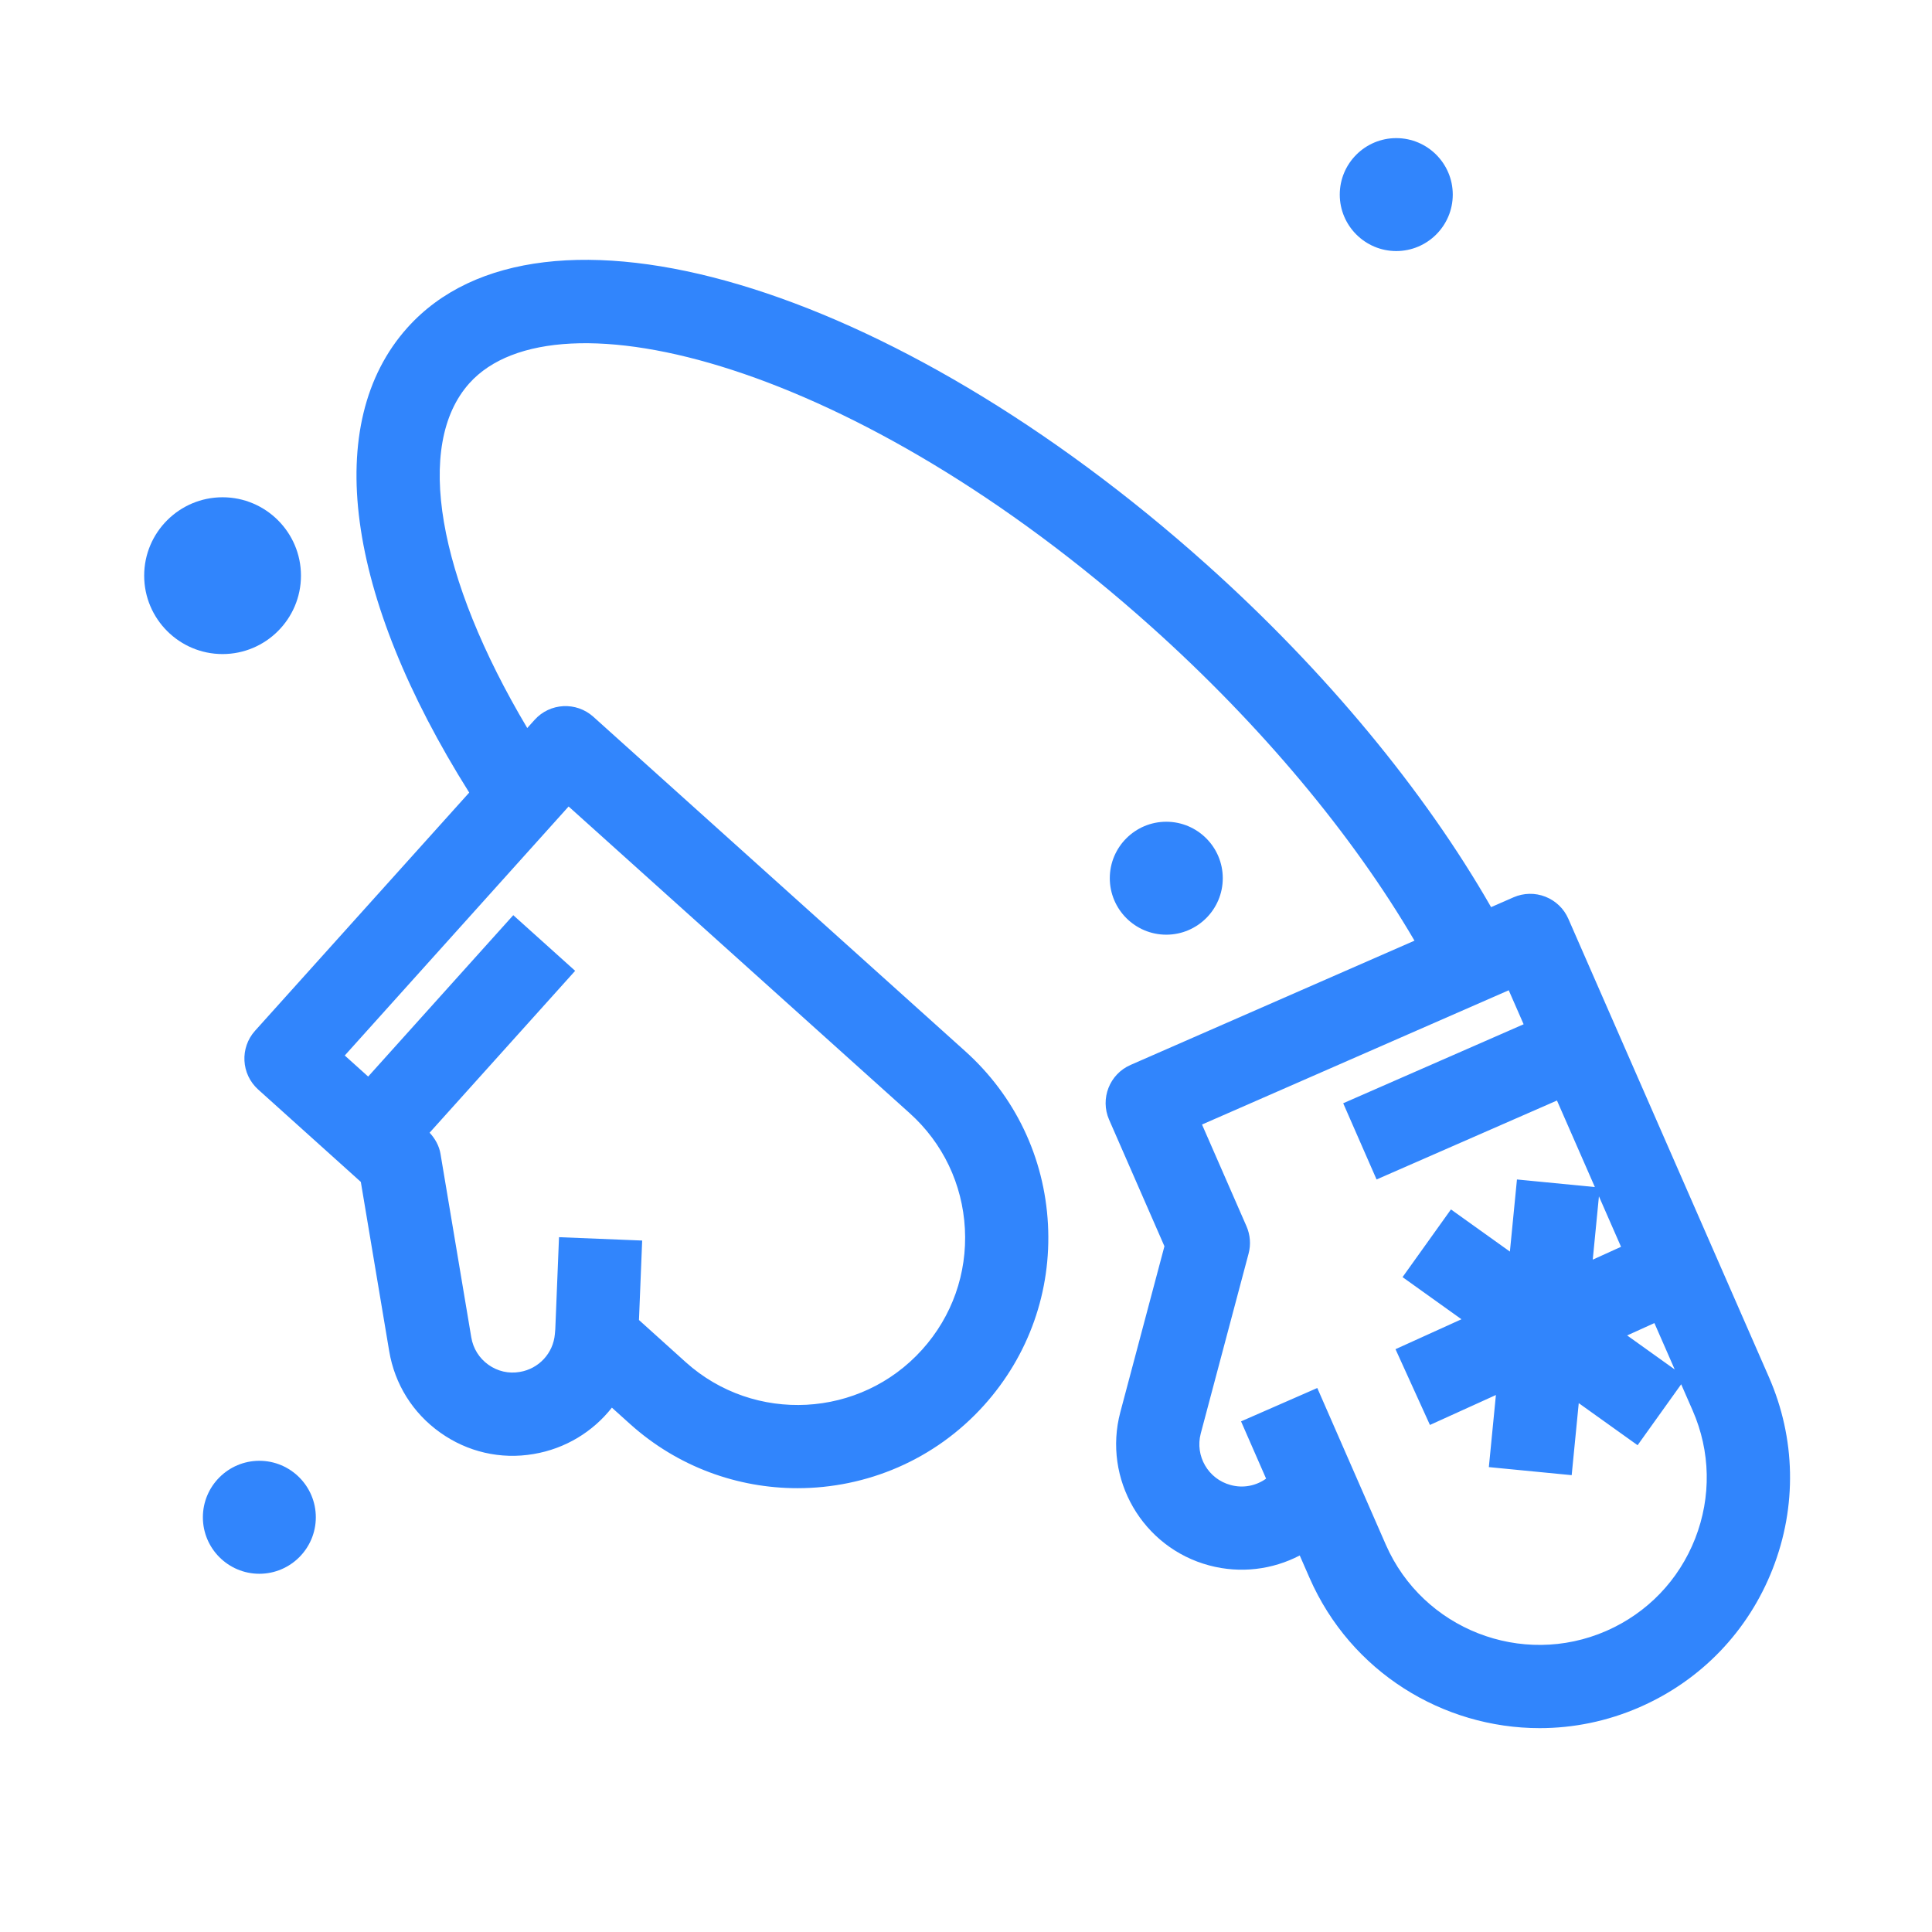 <?xml version="1.0" ?><!DOCTYPE svg  PUBLIC '-//W3C//DTD SVG 1.1//EN'  'http://www.w3.org/Graphics/SVG/1.1/DTD/svg11.dtd'><svg enable-background="new 0 0 96 96" height="96px" version="1.1" viewBox="0 0 96 96" width="96px" xml:space="preserve" xmlns="http://www.w3.org/2000/svg" xmlns:xlink="http://www.w3.org/1999/xlink"><g id="Слой_1"/><g id="Слой_2"><path d="M11.059,32.5c2.148,0,3.896-1.748,3.896-3.896c0-2.147-1.747-3.895-3.896-3.895   c-2.148,0-3.895,1.748-3.895,3.895C7.164,30.752,8.911,32.5,11.059,32.5z" fill="#3185FC"/><path d="M12.887,72.586c-1.548,0-2.806,1.259-2.806,2.807s1.258,2.807,2.806,2.807c1.547,0,2.806-1.259,2.806-2.807   S14.434,72.586,12.887,72.586z" fill="#3185FC"/><path d="M57.952,46.444c1.547,0,2.807-1.258,2.807-2.806c0-1.548-1.26-2.806-2.807-2.806   c-1.548,0-2.807,1.258-2.807,2.806C55.146,45.186,56.404,46.444,57.952,46.444z" fill="#3185FC"/><path d="M69.379,12.475c1.548,0,2.808-1.258,2.808-2.806s-1.26-2.806-2.808-2.806c-1.547,0-2.807,1.258-2.807,2.806   S67.832,12.475,69.379,12.475z" fill="#3185FC"/><path d="M12.674,51.217c-0.763,0.849-0.694,2.156,0.154,2.92l5.101,4.591l1.41,8.409   c0.275,1.643,1.174,3.079,2.531,4.044c1.355,0.967,3.006,1.349,4.641,1.069c1.588-0.265,2.959-1.116,3.893-2.305l0.904,0.814   c2.376,2.136,5.354,3.188,8.321,3.188c3.413,0,6.812-1.391,9.268-4.121c2.224-2.475,3.353-5.666,3.176-8.989   c-0.176-3.322-1.635-6.377-4.109-8.601l-18.481-16.62c-0.85-0.764-2.159-0.695-2.92,0.154l-0.364,0.405   c-4.46-7.495-5.62-14.071-2.877-17.131c4.295-4.791,19.271-0.997,33.894,12.107c5.419,4.856,9.988,10.322,13.069,15.59   l-14.108,6.175c-1.046,0.457-1.523,1.676-1.066,2.722l2.749,6.288l-2.192,8.244c-0.88,3.317,1.105,6.734,4.42,7.616   c1.553,0.414,3.148,0.207,4.495-0.496l0.49,1.12c2.046,4.67,6.629,7.46,11.431,7.46c1.664,0,3.354-0.335,4.975-1.044   c3.048-1.333,5.393-3.773,6.605-6.873c1.212-3.098,1.145-6.483-0.19-9.531l-9.965-22.77c-0.219-0.502-0.63-0.896-1.141-1.096   c-0.512-0.201-1.08-0.188-1.582,0.031l-1.115,0.488c-3.302-5.768-8.241-11.744-14.113-17.004   C44.333,14.054,26.881,8.875,20.242,16.284c-4.253,4.748-3.081,13.315,3.073,23.099L12.674,51.217z M83.216,68.048l-2.364-1.691   l1.354-0.614L83.216,68.048z M79.143,62.591l0.307-3.145l1.098,2.507L79.143,62.591z M75.708,50.895l-8.965,3.925l1.658,3.787   l8.964-3.923l1.883,4.3l-3.871-0.377l-0.351,3.583l-2.929-2.094l-2.405,3.363l2.927,2.094l-3.277,1.487l1.711,3.765l3.278-1.488   L73.98,72.9l4.116,0.4l0.351-3.579l2.924,2.091l2.166-3.028l0.568,1.298c0.892,2.035,0.936,4.297,0.127,6.366   c-0.811,2.069-2.377,3.699-4.413,4.591c-4.202,1.835-9.119-0.085-10.959-4.286l-3.405-7.784l-3.788,1.658l1.245,2.846   c-0.496,0.354-1.134,0.489-1.761,0.317c-1.115-0.296-1.781-1.443-1.487-2.559l2.377-8.939c0.121-0.451,0.083-0.931-0.103-1.358   l-2.211-5.057l15.241-6.671L75.708,50.895z M28.254,40.074L45.2,55.312c1.652,1.485,2.626,3.526,2.745,5.744   c0.118,2.22-0.636,4.354-2.123,6.005c-3.067,3.411-8.338,3.69-11.747,0.626l-2.325-2.096l0.159-3.949l-4.132-0.167l-0.185,4.574   l-0.021,0.241c-0.081,0.95-0.796,1.724-1.744,1.881c-0.552,0.097-1.104-0.033-1.559-0.357c-0.456-0.325-0.758-0.808-0.85-1.36   l-1.53-9.121c-0.067-0.399-0.268-0.755-0.541-1.05l7.232-8.043l-3.075-2.765l-7.21,8.019l-1.163-1.047L28.254,40.074z" fill="#3185FC"/></g></svg>